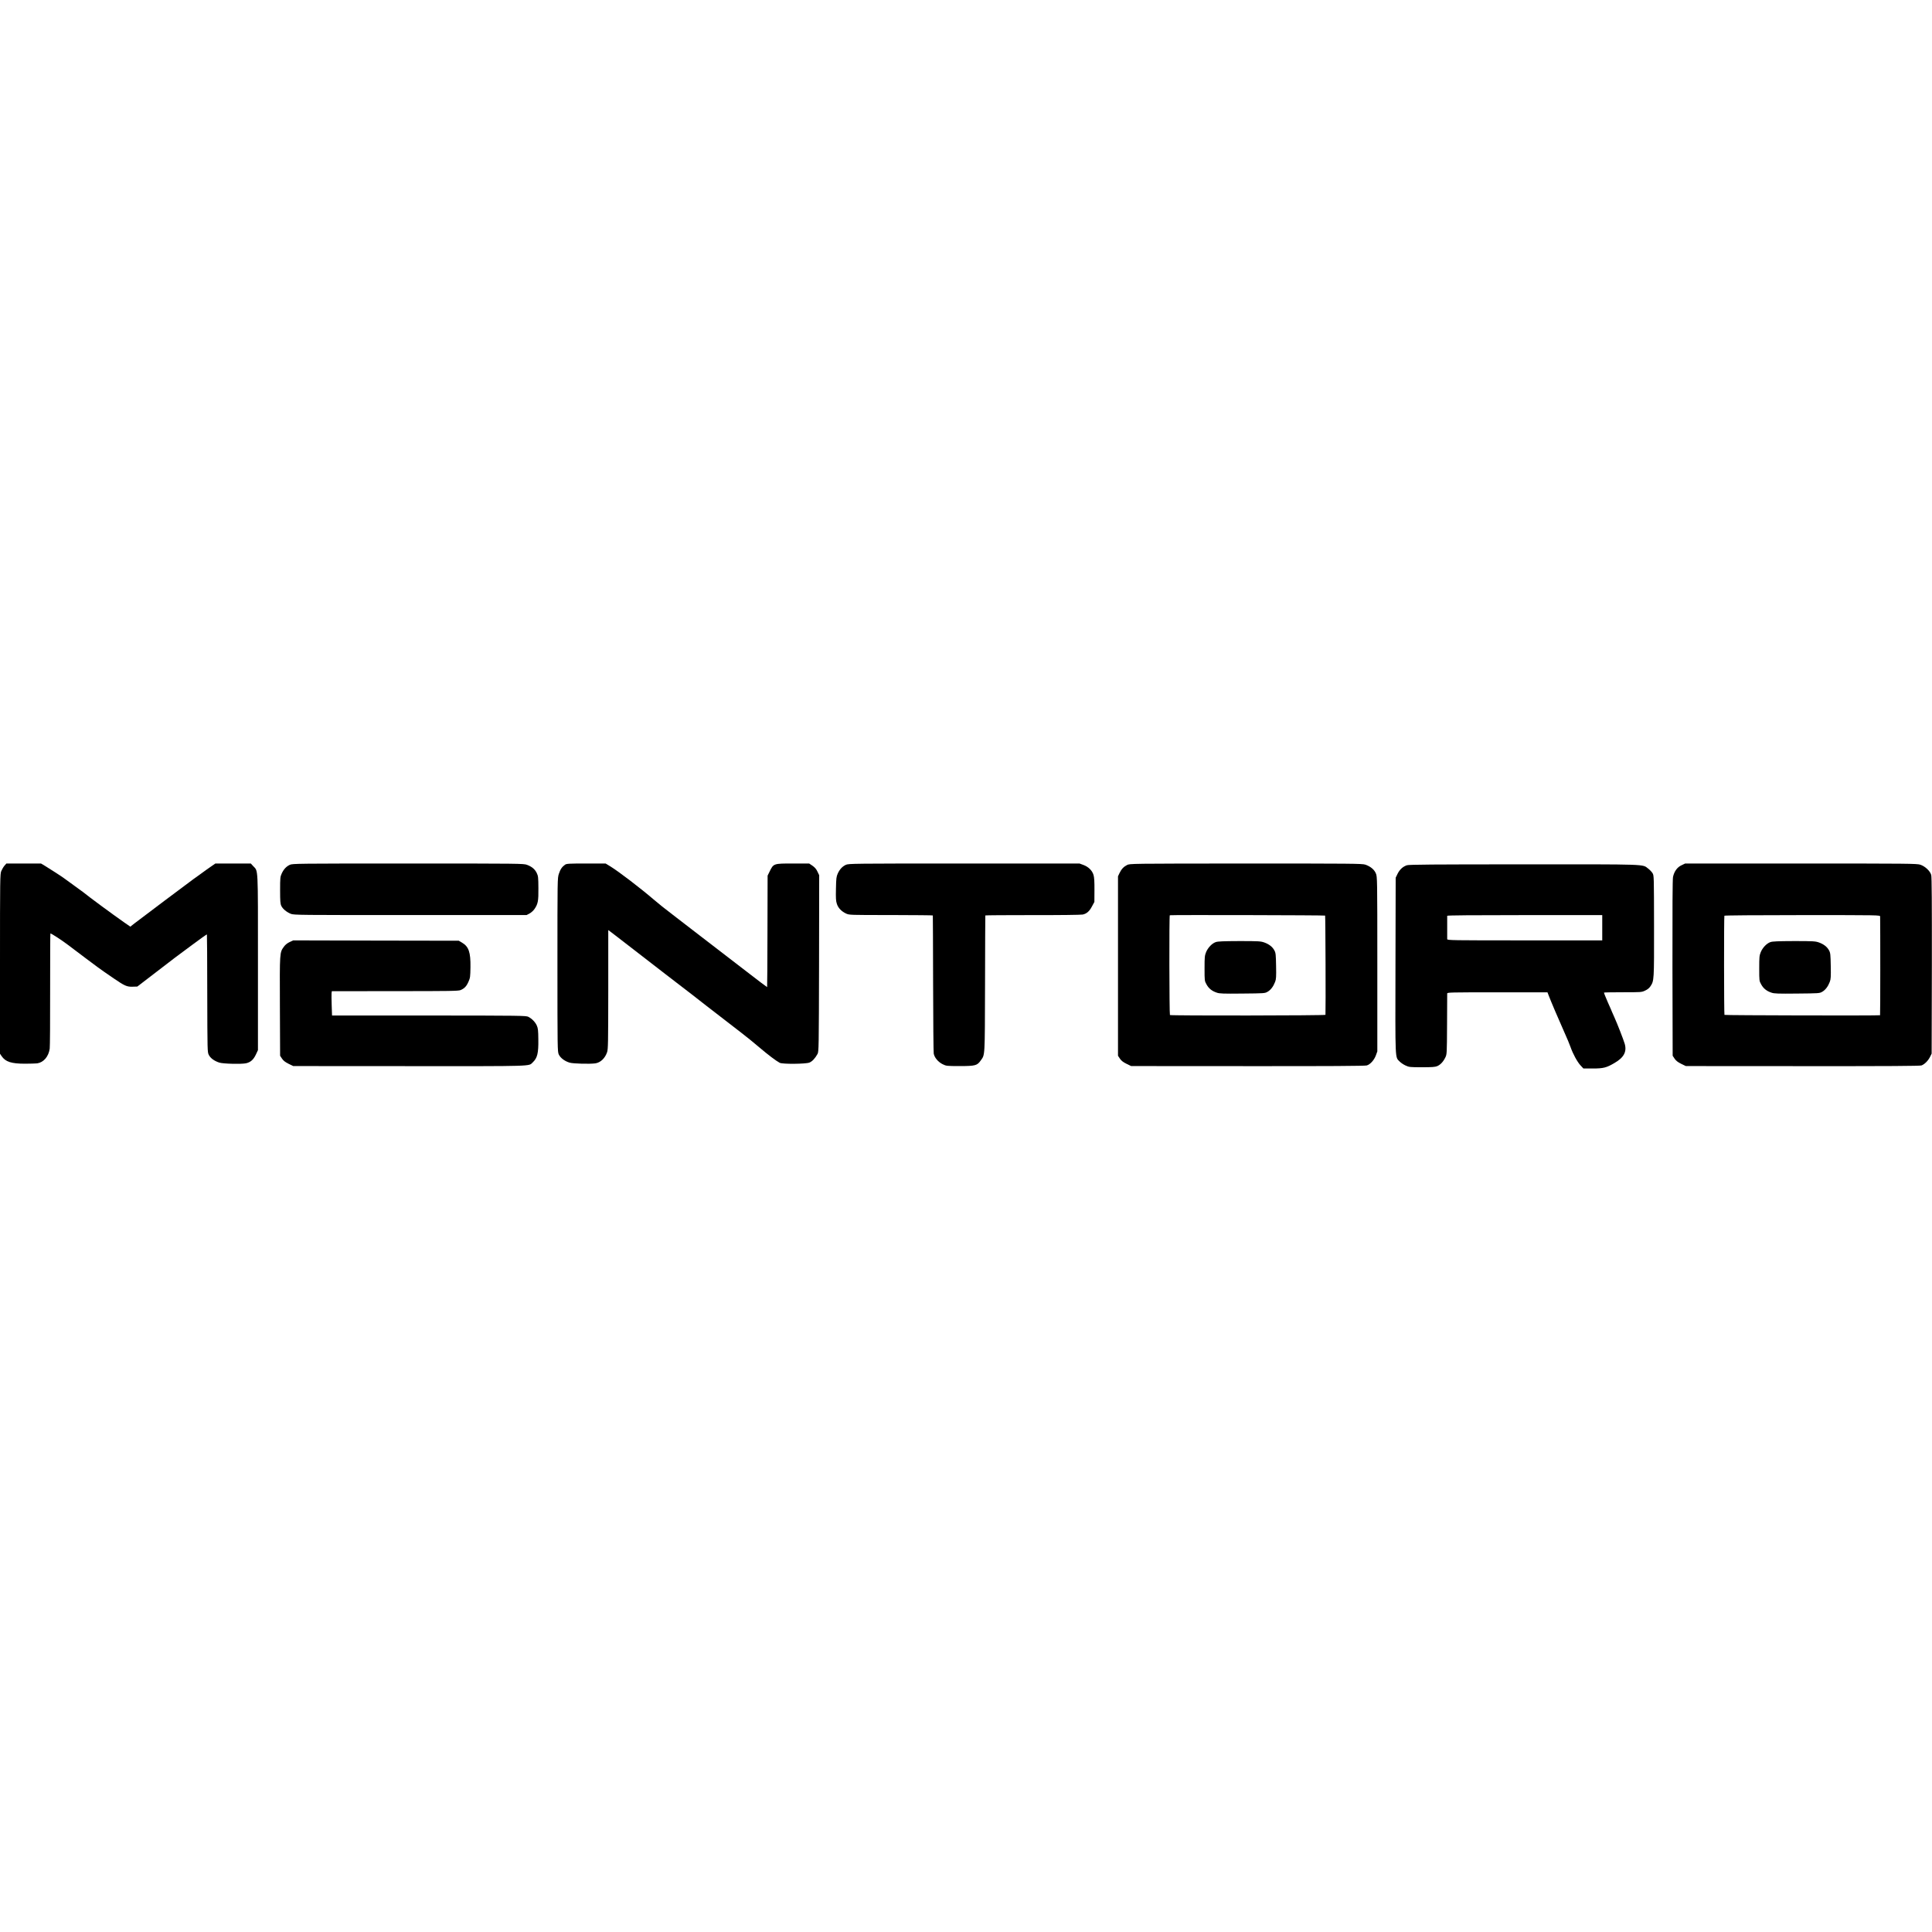 <?xml version="1.0" standalone="no"?>
<!DOCTYPE svg PUBLIC "-//W3C//DTD SVG 20010904//EN"
 "http://www.w3.org/TR/2001/REC-SVG-20010904/DTD/svg10.dtd">
<svg version="1.0" xmlns="http://www.w3.org/2000/svg"
 width="2790pt" height="2790pt" viewBox="0 0 2790 2790"
 preserveAspectRatio="xMidYMid meet">
<g transform="translate(0,2790) scale(0.1,-0.1)"
fill="#000000" stroke="none">
<path d="M64 15398 c-15 -18 -35 -52 -45 -76 -18 -42 -19 -98 -19 -1341 l0
-1298 23 -34 c56 -83 141 -110 339 -110 79 0 157 3 175 5 93 14 164 97 181
212 4 27 7 412 6 857 0 444 1 807 4 807 15 0 165 -98 252 -164 58 -45 175
-133 260 -196 85 -63 160 -119 165 -123 25 -20 140 -100 240 -168 155 -106
189 -121 271 -118 l67 2 262 201 c307 236 273 211 533 403 113 84 207 151 210
149 2 -3 5 -386 5 -853 2 -839 2 -848 23 -888 25 -48 80 -87 151 -110 55 -18
319 -24 385 -10 67 15 109 52 145 130 l28 60 0 1265 c0 1411 5 1313 -69 1393
l-34 37 -256 0 -256 0 -62 -43 c-35 -24 -103 -72 -151 -108 -49 -35 -98 -71
-110 -79 -32 -22 -771 -577 -844 -634 l-61 -48 -94 65 c-181 127 -501 363
-588 434 -8 7 -71 53 -140 102 -69 50 -129 94 -135 98 -18 15 -209 139 -271
176 l-62 37 -250 0 -250 0 -28 -32z"/>
<path d="M4185 15411 c-51 -24 -88 -63 -117 -126 -21 -47 -23 -62 -23 -240 0
-157 3 -196 17 -226 20 -44 77 -91 139 -116 42 -17 129 -18 1724 -17 l1680 0
42 22 c23 12 55 41 71 64 51 75 59 116 57 303 -1 156 -3 174 -24 218 -27 55
-69 91 -141 118 -49 18 -95 19 -1718 19 -1601 0 -1669 -1 -1707 -19z"/>
<path d="M8160 15413 c-44 -31 -68 -66 -89 -131 -21 -62 -21 -75 -21 -1315 0
-1209 1 -1253 19 -1294 24 -51 86 -98 158 -119 52 -15 291 -21 370 -10 75 11
140 73 170 161 15 45 16 131 17 907 l0 857 36 -27 c20 -15 52 -39 71 -54 19
-15 138 -107 264 -204 339 -262 341 -263 459 -355 166 -128 246 -190 311 -239
33 -25 62 -47 65 -50 4 -5 312 -243 715 -554 72 -55 189 -150 260 -211 128
-109 245 -197 295 -223 40 -21 374 -18 428 3 42 17 82 60 118 125 18 34 19 76
22 1308 l2 1273 -25 52 c-17 37 -38 61 -72 85 l-48 32 -235 0 c-282 0 -279 1
-338 -120 l-27 -55 -2 -804 c-1 -442 -3 -804 -5 -806 -2 -1 -133 98 -293 222
-342 263 -275 212 -654 503 -168 130 -329 253 -357 275 -28 22 -66 51 -84 65
-72 54 -188 146 -250 200 -186 160 -498 399 -622 476 l-72 44 -281 0 c-250 0
-283 -2 -305 -17z"/>
<path d="M12215 15411 c-51 -24 -88 -63 -117 -126 -20 -45 -23 -68 -26 -218
-3 -137 -1 -178 13 -219 19 -60 65 -108 132 -140 48 -22 49 -22 650 -22 332
-1 604 -3 604 -6 1 -3 3 -444 4 -980 1 -536 5 -993 9 -1015 11 -58 62 -119
126 -152 55 -27 57 -28 250 -28 225 0 251 7 303 81 62 88 59 30 62 1104 1 542
3 987 4 990 0 3 308 5 684 5 375 -1 700 3 722 8 57 12 97 46 135 119 l34 63 1
170 c1 119 -3 185 -13 218 -18 64 -73 119 -146 146 l-57 21 -1667 0 c-1601 0
-1669 -1 -1707 -19z"/>
<path d="M16275 15408 c-49 -25 -81 -59 -109 -118 l-21 -45 0 -1296 0 -1295
27 -41 c20 -30 45 -50 95 -75 l68 -33 1684 -1 c1155 -1 1696 2 1719 10 50 15
106 77 131 145 l21 58 0 1261 c0 1246 -1 1261 -21 1309 -23 56 -79 102 -153
127 -45 15 -200 16 -1725 16 -1674 -1 -1676 -1 -1716 -22z m2861 -730 c5 -6
10 -1358 5 -1433 -1 -11 -2235 -14 -2246 -3 -9 9 -12 1437 -2 1441 19 6 2236
1 2243 -5z"/>
<path d="M17556 14295 c-54 -19 -112 -80 -139 -145 -20 -50 -22 -71 -22 -235
0 -179 0 -180 29 -232 32 -58 78 -95 148 -118 38 -14 96 -16 369 -13 317 3
325 3 364 26 46 26 84 77 109 143 15 38 17 75 14 230 -3 163 -5 188 -24 223
-27 52 -77 91 -147 116 -52 18 -81 20 -359 20 -232 -1 -312 -4 -342 -15z"/>
<path d="M24283 15405 c-62 -28 -106 -89 -123 -169 -7 -35 -9 -454 -8 -1317
l3 -1265 27 -41 c20 -30 45 -50 95 -75 l68 -33 1685 -1 c1255 -1 1693 2 1718
10 44 16 95 66 124 124 l23 47 3 1269 c1 901 -1 1280 -9 1310 -15 57 -88 126
-158 149 -50 16 -167 17 -1725 17 l-1671 0 -52 -25z m2868 -740 c3 -129 3
-1425 -1 -1426 -26 -7 -2243 -2 -2247 5 -7 11 -8 1420 -1 1432 4 5 453 9 1127
9 1114 0 1121 0 1122 -20z"/>
<path d="M25566 14295 c-54 -19 -112 -80 -139 -145 -20 -50 -22 -71 -22 -235
0 -179 0 -180 29 -232 32 -58 78 -95 148 -118 38 -14 96 -16 369 -13 317 3
325 3 364 26 46 26 84 77 109 143 15 38 17 75 14 230 -3 163 -5 188 -24 223
-27 52 -77 91 -147 116 -52 18 -81 20 -359 20 -232 -1 -312 -4 -342 -15z"/>
<path d="M20317 15405 c-59 -20 -103 -61 -134 -122 l-28 -58 -3 -1270 c-3
-1404 -7 -1315 61 -1385 17 -18 56 -44 85 -57 49 -23 63 -25 235 -25 146 0
191 3 222 16 46 20 86 62 117 125 22 46 23 50 25 476 1 237 2 438 2 448 1 16
42 17 725 17 l723 0 18 -47 c27 -72 149 -359 225 -528 37 -82 78 -179 90 -215
34 -98 97 -214 144 -265 l42 -45 136 0 c151 0 197 11 312 79 136 78 181 163
149 276 -19 64 -106 288 -149 383 -19 41 -34 75 -34 77 0 2 -27 65 -61 140
-33 76 -58 139 -56 141 2 3 125 5 273 5 263 0 271 0 321 24 34 15 60 36 77 62
53 81 53 81 52 868 -1 717 -1 731 -21 765 -12 19 -40 49 -64 67 -85 65 20 62
-1797 61 -1307 0 -1658 -3 -1687 -13z m2821 -902 l0 -183 -1119 0 c-1059 0
-1119 1 -1120 18 -1 19 -1 322 0 337 1 7 376 10 1120 10 l1119 0 0 -182z"/>
<path d="M4183 14296 c-34 -16 -63 -39 -83 -67 -62 -86 -61 -74 -58 -861 l3
-714 27 -41 c20 -30 45 -50 95 -75 l68 -33 1680 -1 c1829 -1 1716 -4 1778 54
67 63 84 133 81 332 -1 132 -5 162 -22 200 -23 51 -70 99 -122 126 -33 17
-102 18 -1435 19 l-1400 0 -5 145 c-3 80 -3 159 -2 176 l4 30 911 1 c799 0
916 2 948 15 56 24 85 54 114 120 25 56 27 71 29 212 3 215 -25 297 -123 354
l-46 27 -1195 2 -1195 3 -52 -24z"/>
</g>
</svg>
